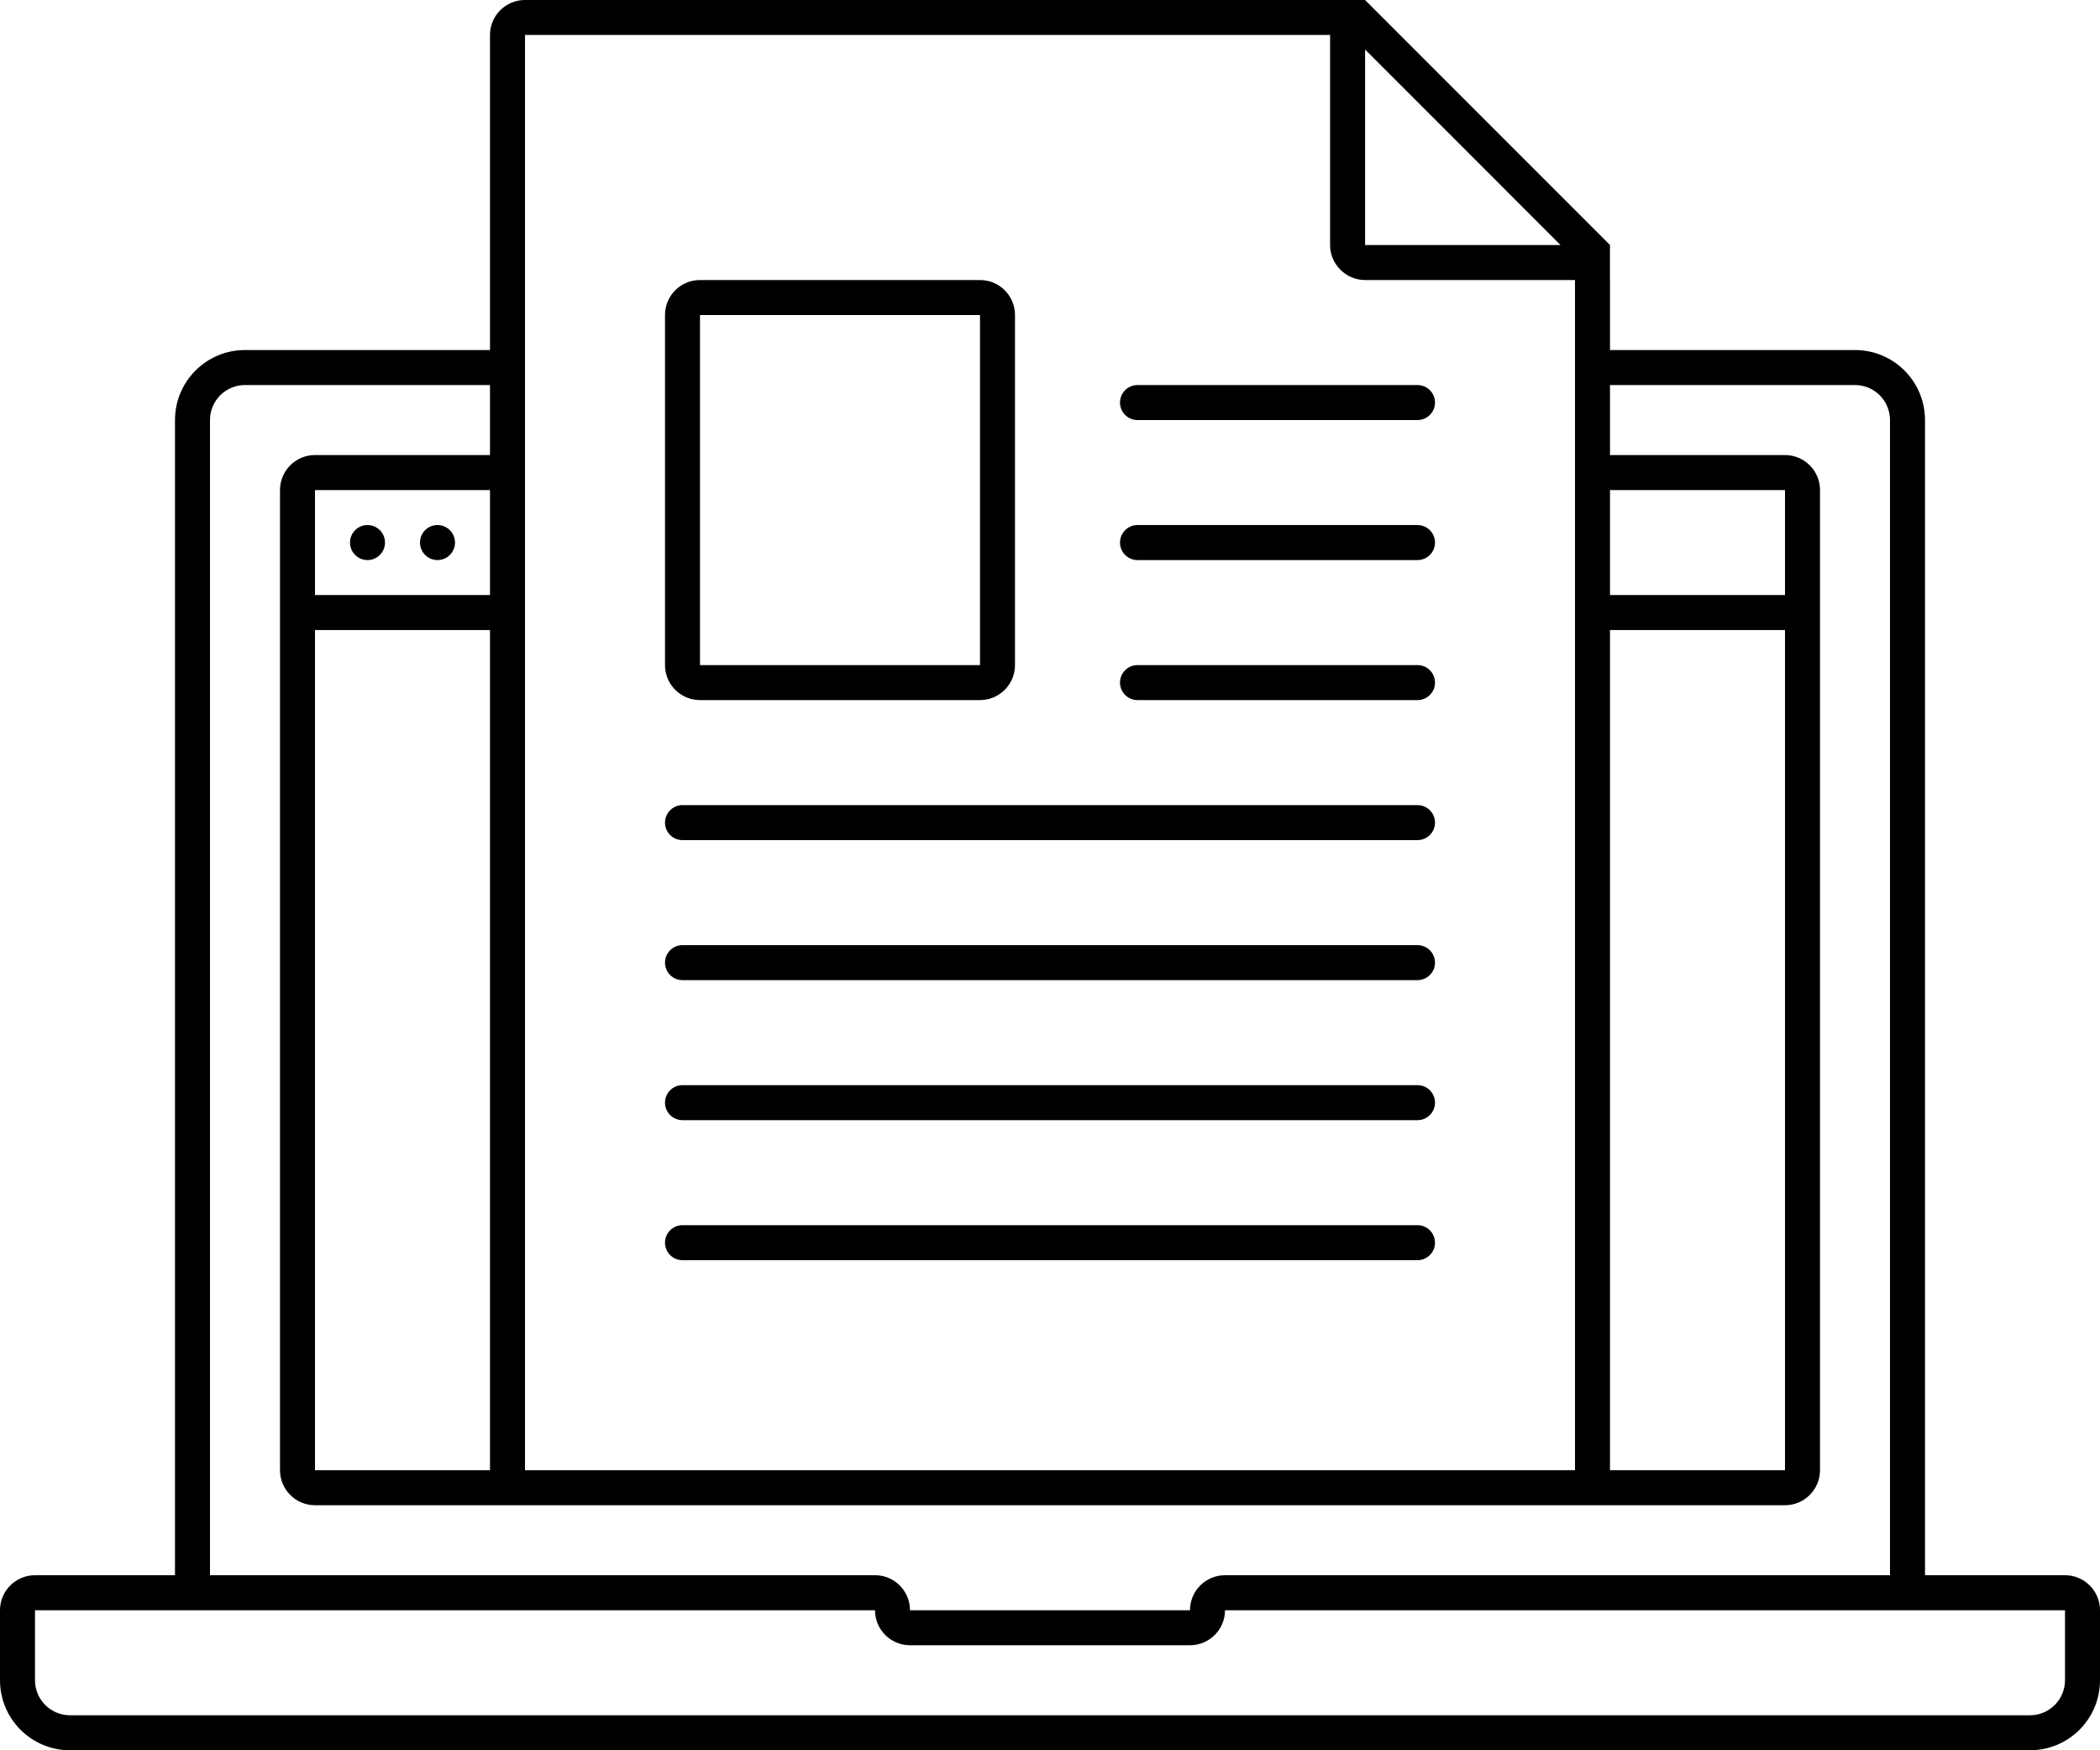 <svg xmlns="http://www.w3.org/2000/svg" xmlns:xlink="http://www.w3.org/1999/xlink" width="120" height="100" preserveAspectRatio="xMidYMid" viewBox="0 0 120 100"><path d="M116.000,99.999 L4.000,99.999 C1.791,99.999 -0.000,98.208 -0.000,95.999 L-0.000,91.999 C-0.000,90.894 0.895,89.998 2.000,89.998 L10.000,89.998 L10.000,23.999 C10.000,21.790 11.791,19.999 14.000,19.999 L28.000,19.999 L28.000,1.998 C28.000,0.894 28.895,-0.001 30.000,-0.001 L76.000,-0.001 L78.001,-0.001 L91.997,13.996 L91.997,15.999 L92.000,15.999 L92.000,19.999 L106.000,19.999 C108.209,19.999 110.000,21.790 110.000,23.999 L110.000,89.998 L118.000,89.998 C119.104,89.998 120.000,90.894 120.000,91.999 L120.000,95.999 C120.000,98.208 118.209,99.999 116.000,99.999 ZM28.000,30.999 L28.000,30.999 C28.000,30.998 28.000,30.998 28.000,30.998 L28.000,27.999 L18.000,27.999 L18.000,33.998 L28.000,33.998 L28.000,30.999 ZM28.000,35.998 L18.000,35.998 L18.000,83.999 L28.000,83.999 L28.000,35.998 ZM78.005,2.830 L78.005,13.999 L89.173,13.999 L78.005,2.830 ZM77.999,15.999 C76.904,15.995 76.005,15.098 76.005,13.999 L76.005,1.998 L76.000,1.998 L30.000,1.998 L30.000,83.999 L90.000,83.999 L90.000,15.999 L77.999,15.999 ZM108.000,23.999 C108.000,22.894 107.104,21.999 106.000,21.999 L92.000,21.999 L92.000,25.999 L102.000,25.999 C103.104,25.999 104.000,26.894 104.000,27.999 L104.000,33.998 L104.000,35.998 L104.000,83.999 C104.000,85.103 103.104,85.999 102.000,85.999 L18.000,85.999 C16.895,85.999 16.000,85.103 16.000,83.999 L16.000,35.998 L16.000,33.998 L16.000,27.999 C16.000,26.894 16.895,25.999 18.000,25.999 L28.000,25.999 L28.000,21.999 L14.000,21.999 C12.895,21.999 12.000,22.894 12.000,23.999 L12.000,89.998 L50.000,89.998 C51.104,89.998 52.000,90.894 52.000,91.999 L68.000,91.999 C68.000,90.894 68.895,89.998 70.000,89.998 L108.000,89.998 L108.000,23.999 ZM102.000,33.998 L102.000,27.999 L92.000,27.999 L92.000,33.998 L102.000,33.998 ZM92.000,35.998 L92.000,83.999 L102.000,83.999 L102.000,35.998 L92.000,35.998 ZM118.000,91.999 L110.000,91.999 L108.000,91.999 L70.000,91.999 C70.000,93.103 69.104,93.999 68.000,93.999 L52.000,93.999 C50.895,93.999 50.000,93.103 50.000,91.999 L12.000,91.999 L10.000,91.999 L2.000,91.999 L2.000,95.999 C2.000,97.103 2.895,97.999 4.000,97.999 L116.000,97.999 C117.104,97.999 118.000,97.103 118.000,95.999 L118.000,91.999 ZM81.000,71.999 L39.000,71.999 C38.447,71.999 38.000,71.551 38.000,70.999 C38.000,70.447 38.447,69.999 39.000,69.999 L81.000,69.999 C81.552,69.999 82.000,70.447 82.000,70.999 C82.000,71.551 81.552,71.999 81.000,71.999 ZM81.000,63.999 L39.000,63.999 C38.447,63.999 38.000,63.551 38.000,62.999 C38.000,62.446 38.447,61.999 39.000,61.999 L81.000,61.999 C81.552,61.999 82.000,62.446 82.000,62.999 C82.000,63.551 81.552,63.999 81.000,63.999 ZM81.000,55.999 L39.000,55.999 C38.447,55.999 38.000,55.551 38.000,54.999 C38.000,54.446 38.447,53.999 39.000,53.999 L81.000,53.999 C81.552,53.999 82.000,54.446 82.000,54.999 C82.000,55.551 81.552,55.999 81.000,55.999 ZM81.000,47.999 L39.000,47.999 C38.447,47.999 38.000,47.551 38.000,46.999 C38.000,46.447 38.447,45.999 39.000,45.999 L81.000,45.999 C81.552,45.999 82.000,46.447 82.000,46.999 C82.000,47.551 81.552,47.999 81.000,47.999 ZM81.000,39.999 L65.000,39.999 C64.448,39.999 64.000,39.551 64.000,38.999 C64.000,38.447 64.448,37.999 65.000,37.999 L81.000,37.999 C81.552,37.999 82.000,38.447 82.000,38.999 C82.000,39.551 81.552,39.999 81.000,39.999 ZM81.000,31.999 L65.000,31.999 C64.448,31.999 64.000,31.551 64.000,30.999 C64.000,30.447 64.448,29.998 65.000,29.998 L81.000,29.998 C81.552,29.998 82.000,30.447 82.000,30.999 C82.000,31.551 81.552,31.999 81.000,31.999 ZM81.000,23.999 L65.000,23.999 C64.448,23.999 64.000,23.551 64.000,22.999 C64.000,22.446 64.448,21.999 65.000,21.999 L81.000,21.999 C81.552,21.999 82.000,22.446 82.000,22.999 C82.000,23.551 81.552,23.999 81.000,23.999 ZM56.000,39.999 L40.000,39.999 C38.895,39.999 38.000,39.103 38.000,37.999 L38.000,17.999 C38.000,16.894 38.895,15.999 40.000,15.999 L56.000,15.999 C57.104,15.999 58.000,16.894 58.000,17.999 L58.000,37.999 C58.000,39.103 57.104,39.999 56.000,39.999 ZM56.000,17.999 L40.000,17.999 L40.000,37.999 L56.000,37.999 L56.000,17.999 ZM21.000,29.998 C21.552,29.998 22.000,30.446 22.000,30.999 C22.000,31.551 21.552,31.999 21.000,31.999 C20.447,31.999 20.000,31.551 20.000,30.999 C20.000,30.446 20.447,29.998 21.000,29.998 ZM25.000,29.998 C25.552,29.998 26.000,30.446 26.000,30.999 C26.000,31.551 25.552,31.999 25.000,31.999 C24.447,31.999 24.000,31.551 24.000,30.999 C24.000,30.446 24.447,29.998 25.000,29.998 Z" class="content"/></svg>